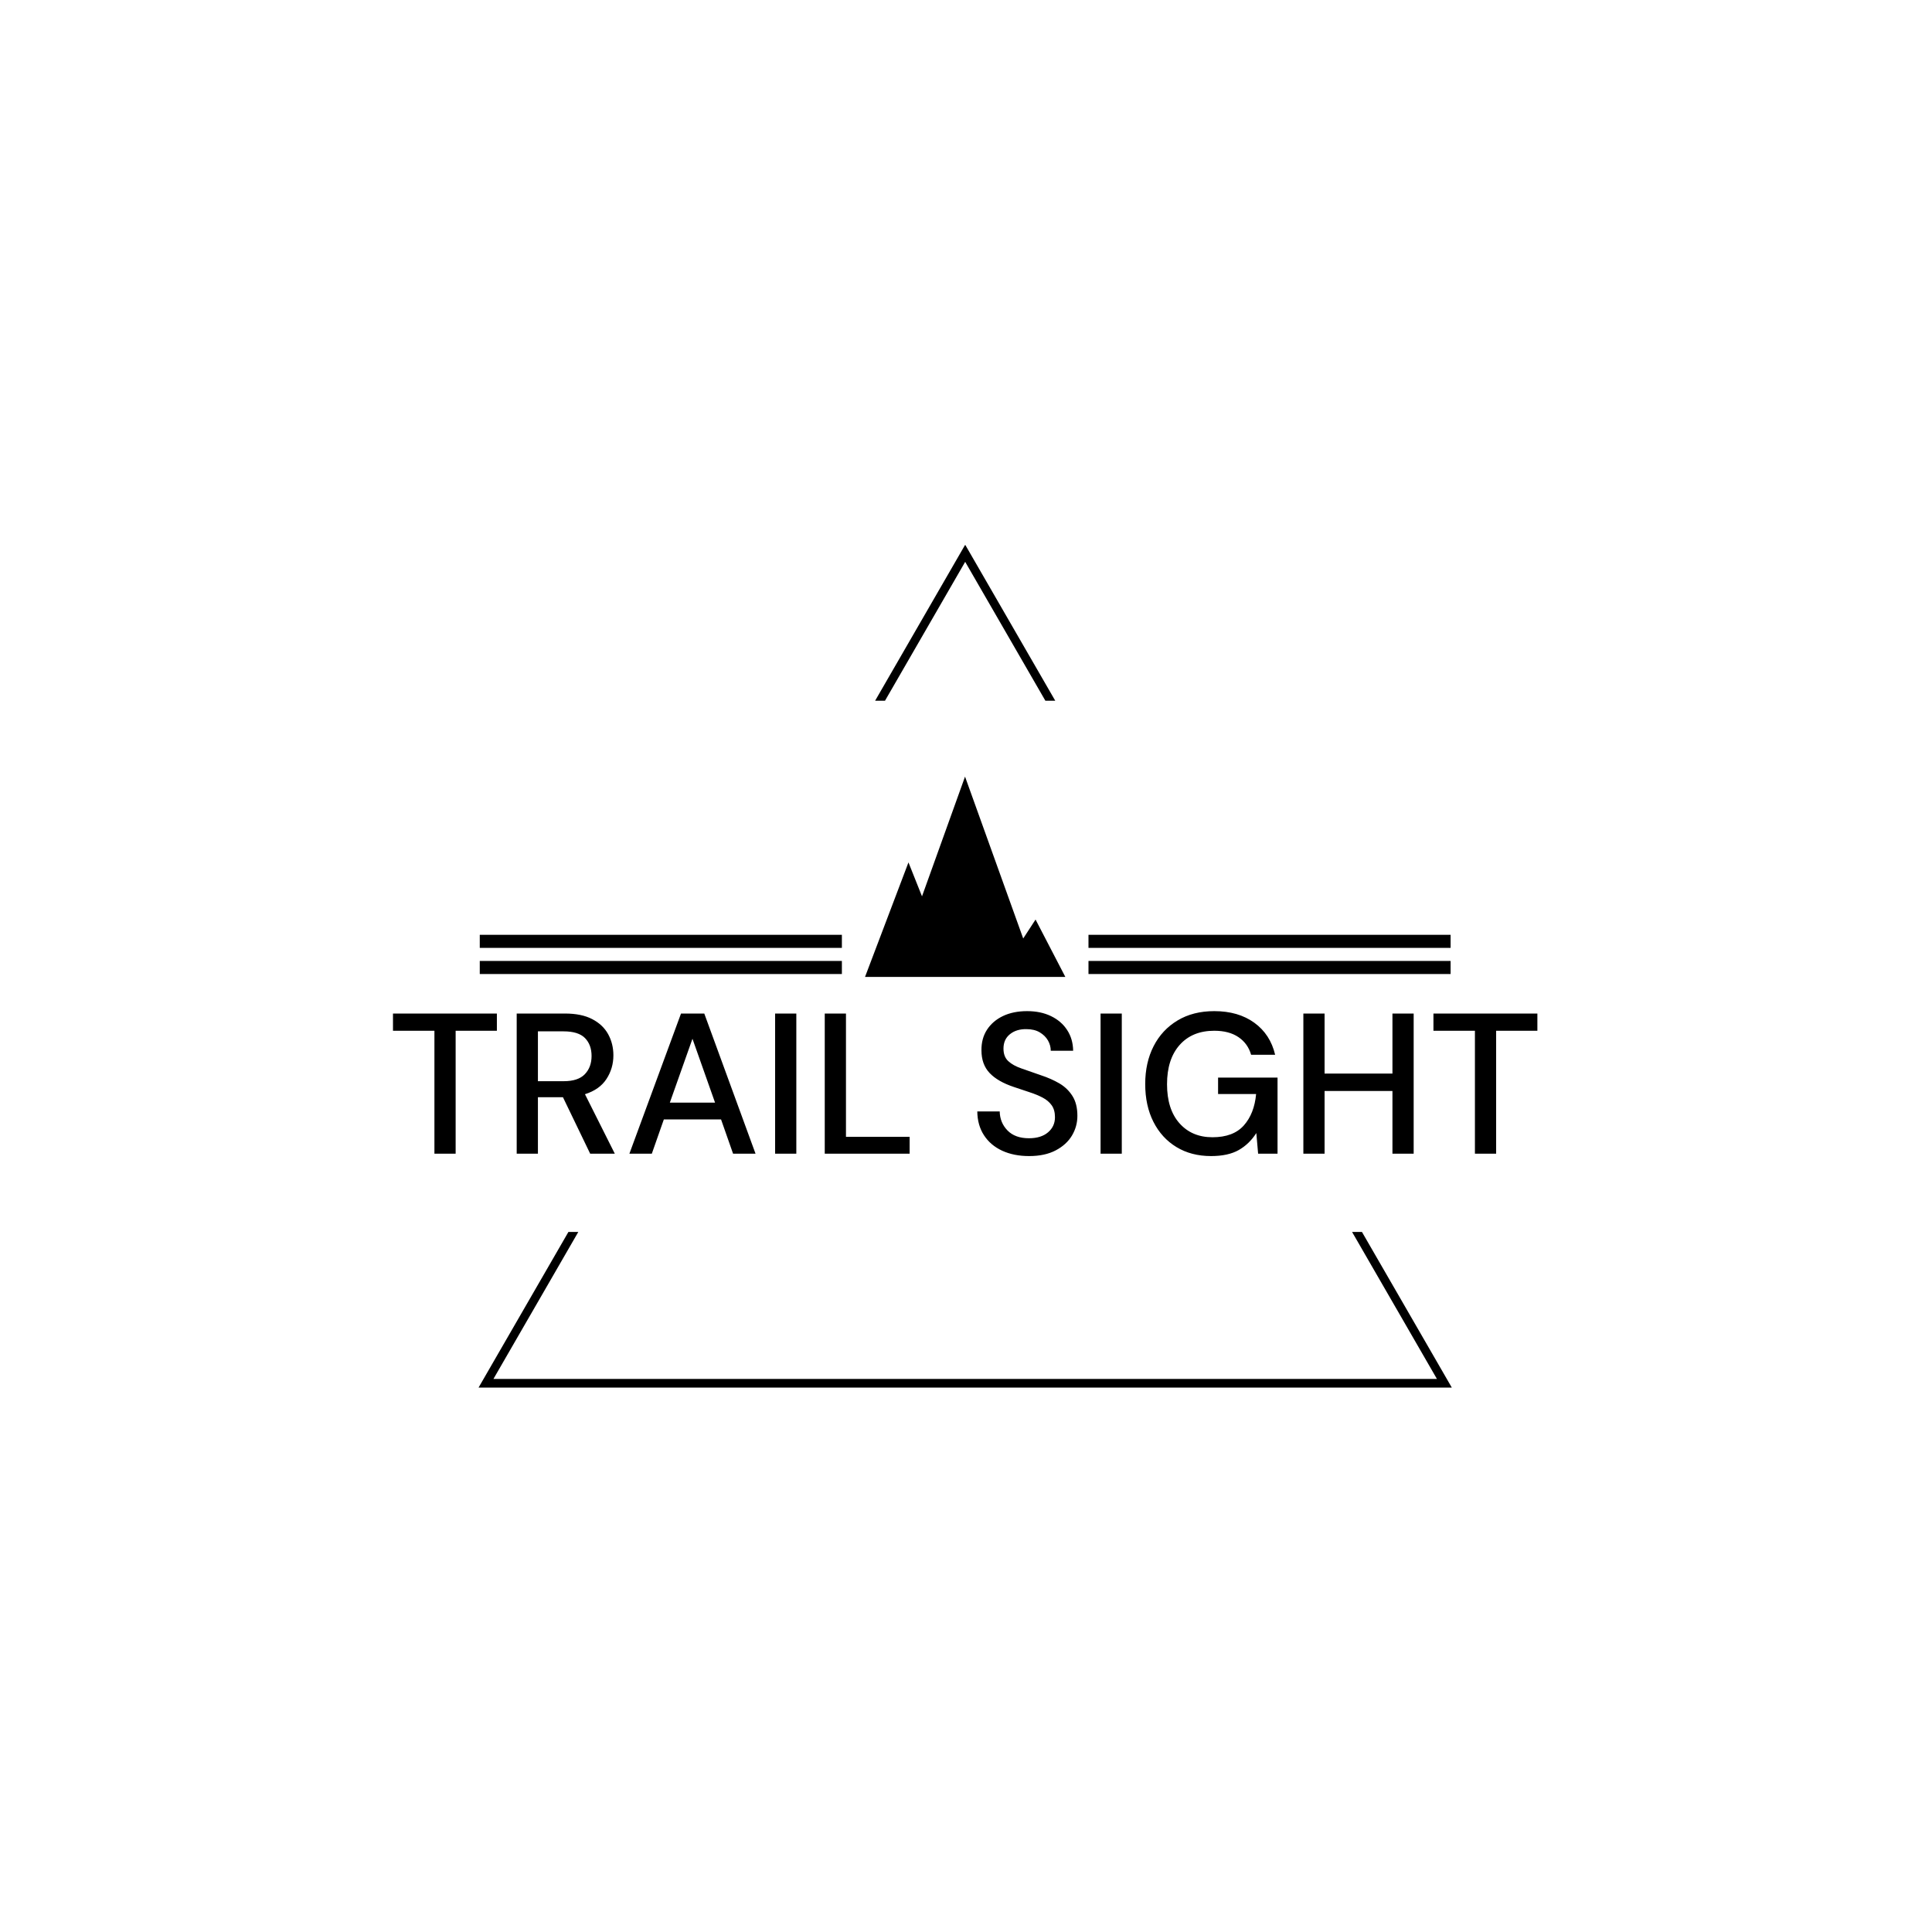 <svg xmlns="http://www.w3.org/2000/svg" version="1.1" xmlns:xlink="http://www.w3.org/1999/xlink" xmlns:svgjs="http://svgjs.dev/svgjs" width="1000" height="1000" viewBox="0 0 1000 1000"><rect width="1000" height="1000" fill="#ffffff"></rect><g transform="matrix(0.7,0,0,0.7,149.576,282.127)"><svg viewBox="0 0 396 247" data-background-color="#ffffff" preserveAspectRatio="xMidYMid meet" height="623" width="1000" xmlns="http://www.w3.org/2000/svg" xmlns:xlink="http://www.w3.org/1999/xlink"><g id="tight-bounds" transform="matrix(1,0,0,1,0.24,-0.1)"><svg viewBox="0 0 395.52 247.2" height="247.2" width="395.52"><g><svg></svg></g><g><svg viewBox="0 0 395.52 247.2" height="247.2" width="395.52"><g><path xmlns="http://www.w3.org/2000/svg" d="M55.039 247.2l26.403-45.732h2.897l-24.876 43.086h276.593l-24.875-43.086 2.897 0 26.403 45.732zM197.76 0l26.403 45.732-2.896 0-23.507-40.715-23.507 40.715-2.896 0z" fill="#000000" fill-rule="nonzero" stroke="none" stroke-width="1" stroke-linecap="butt" stroke-linejoin="miter" stroke-miterlimit="10" stroke-dasharray="" stroke-dashoffset="0" font-family="none" font-weight="none" font-size="none" text-anchor="none" style="mix-blend-mode: normal" data-fill-palette-color="tertiary"></path></g><g transform="matrix(1,0,0,1,30.004,67.98)"><svg viewBox="0 0 335.512 111.24" height="111.24" width="335.512"><g><svg viewBox="0 0 395.52 131.136" height="111.24" width="335.512"><g transform="matrix(1,0,0,1,0,81.047)"><svg viewBox="0 0 395.52 50.089" height="50.089" width="395.52"><g id="textblocktransform"><svg viewBox="0 0 395.52 50.089" height="50.089" width="395.52" id="textblock"><g><svg viewBox="0 0 395.52 50.089" height="50.089" width="395.52"><g transform="matrix(1,0,0,1,0,0)"><svg width="395.52" viewBox="1.4 -35.6 285.83 36.2" height="50.089" data-palette-color="#ea3c12"><path d="M17.05 0L11.75 0 11.75-30.7 1.4-30.7 1.4-35 27.35-35 27.35-30.7 17.05-30.7 17.05 0ZM37.6 0L32.3 0 32.3-35 44.35-35Q48.5-35 51.17-33.6 53.85-32.2 55.15-29.83 56.45-27.45 56.45-24.55L56.45-24.55Q56.45-21.3 54.72-18.65 53-16 49.35-14.85L49.35-14.85 56.8 0 50.65 0 43.85-14.1 37.6-14.1 37.6 0ZM37.6-30.55L37.6-18.1 44.05-18.1Q47.65-18.1 49.32-19.85 51-21.6 51-24.4L51-24.4Q51-27.2 49.35-28.88 47.7-30.55 44-30.55L44-30.55 37.6-30.55ZM66.05 0L60.45 0 73.34-35 79.15-35 91.95 0 86.34 0 83.34-8.55 69.05-8.55 66.05 0ZM76.2-28.7L70.55-12.75 81.84-12.75 76.2-28.7ZM102.14 0L96.84 0 96.84-35 102.14-35 102.14 0ZM130.44 0L109.24 0 109.24-35 114.54-35 114.54-4.2 130.44-4.2 130.44 0ZM160.28 0.6L160.28 0.6Q156.44 0.6 153.53-0.75 150.63-2.1 149.01-4.6 147.38-7.1 147.34-10.55L147.34-10.55 152.94-10.55Q152.99-7.75 154.88-5.8 156.78-3.85 160.24-3.85L160.24-3.85Q163.28-3.85 165.01-5.33 166.74-6.8 166.74-9.1L166.74-9.1Q166.74-10.95 165.91-12.1 165.09-13.25 163.66-14 162.24-14.75 160.38-15.35 158.53-15.95 156.49-16.65L156.49-16.65Q152.44-18 150.41-20.15 148.38-22.3 148.38-25.8L148.38-25.8Q148.34-28.75 149.76-30.95 151.19-33.15 153.76-34.38 156.34-35.6 159.78-35.6L159.78-35.6Q163.19-35.6 165.76-34.35 168.34-33.1 169.78-30.88 171.24-28.65 171.28-25.7L171.28-25.7 165.69-25.7Q165.69-27.05 164.99-28.28 164.28-29.5 162.94-30.3 161.59-31.1 159.63-31.1L159.63-31.1Q157.13-31.15 155.51-29.85 153.88-28.55 153.88-26.25L153.88-26.25Q153.88-24.2 155.09-23.1 156.28-22 158.38-21.28 160.49-20.55 163.19-19.6L163.19-19.6Q165.78-18.75 167.84-17.55 169.88-16.35 171.11-14.4 172.34-12.45 172.34-9.45L172.34-9.45Q172.34-6.8 170.99-4.53 169.63-2.25 166.94-0.83 164.24 0.6 160.28 0.6ZM183.43 0L178.13 0 178.13-35 183.43-35 183.43 0ZM205.73 0.6L205.73 0.6Q200.78 0.6 197.08-1.65 193.38-3.9 191.33-7.95 189.28-12 189.28-17.4L189.28-17.4Q189.28-22.75 191.38-26.85 193.48-30.95 197.36-33.27 201.23-35.6 206.53-35.6L206.53-35.6Q212.53-35.6 216.53-32.7 220.53-29.8 221.73-24.7L221.73-24.7 215.73-24.7Q214.93-27.5 212.58-29.1 210.23-30.7 206.53-30.7L206.53-30.7Q201.03-30.7 197.88-27.15 194.73-23.6 194.73-17.35L194.73-17.35Q194.73-11.1 197.83-7.6 200.93-4.1 206.08-4.1L206.08-4.1Q211.28-4.1 213.91-7.05 216.53-10 216.98-14.9L216.98-14.9 207.48-14.9 207.48-19 222.33-19 222.33 0 217.48 0 217.03-5.15Q215.28-2.4 212.63-0.9 209.98 0.6 205.73 0.6ZM234.08 0L228.78 0 228.78-35 234.08-35 234.08-20 251.03-20 251.03-35 256.33-35 256.33 0 251.03 0 251.03-15.65 234.08-15.65 234.08 0ZM276.93 0L271.63 0 271.63-30.7 261.27-30.7 261.27-35 287.23-35 287.23-30.7 276.93-30.7 276.93 0Z" opacity="1" transform="matrix(1,0,0,1,0,0)" fill="#000000" class="wordmark-text-0" data-fill-palette-color="primary" id="text-0"></path></svg></g></svg></g></svg></g></svg></g><g transform="matrix(1,0,0,1,155.148,0)"><svg viewBox="0 0 85.223 69.222" height="69.222" width="85.223"><g><svg xmlns="http://www.w3.org/2000/svg" xmlns:xlink="http://www.w3.org/1999/xlink" version="1.1" x="8" y="0" viewBox="4.967 5 90.001 90" enable-background="new 0 0 100 100" xml:space="preserve" height="69.222" width="69.223" class="icon-icon-0" data-fill-palette-color="accent" id="icon-0"><g fill="#ea9937" data-fill-palette-color="accent"><polygon points="81.588,69.219 76.042,77.733 49.901,5 30.566,58.797 24.486,43.546 4.967,95 17.555,95 45,95 64.794,95 82.249,95    94.968,95  " fill="#000000" data-fill-palette-color="accent"></polygon></g></svg></g></svg></g><g><rect width="125.145" height="4.517" y="63.705" x="240.372" fill="#000000" data-fill-palette-color="accent"></rect><rect width="125.145" height="4.517" y="63.705" x="30.004" fill="#000000" data-fill-palette-color="accent"></rect><rect width="125.145" height="4.517" y="54.671" x="240.372" fill="#000000" data-fill-palette-color="accent"></rect><rect width="125.145" height="4.517" y="54.671" x="30.004" fill="#000000" data-fill-palette-color="accent"></rect></g></svg></g></svg></g></svg></g><defs></defs></svg><rect width="395.52" height="247.2" fill="none" stroke="none" visibility="hidden"></rect></g></svg></g></svg>